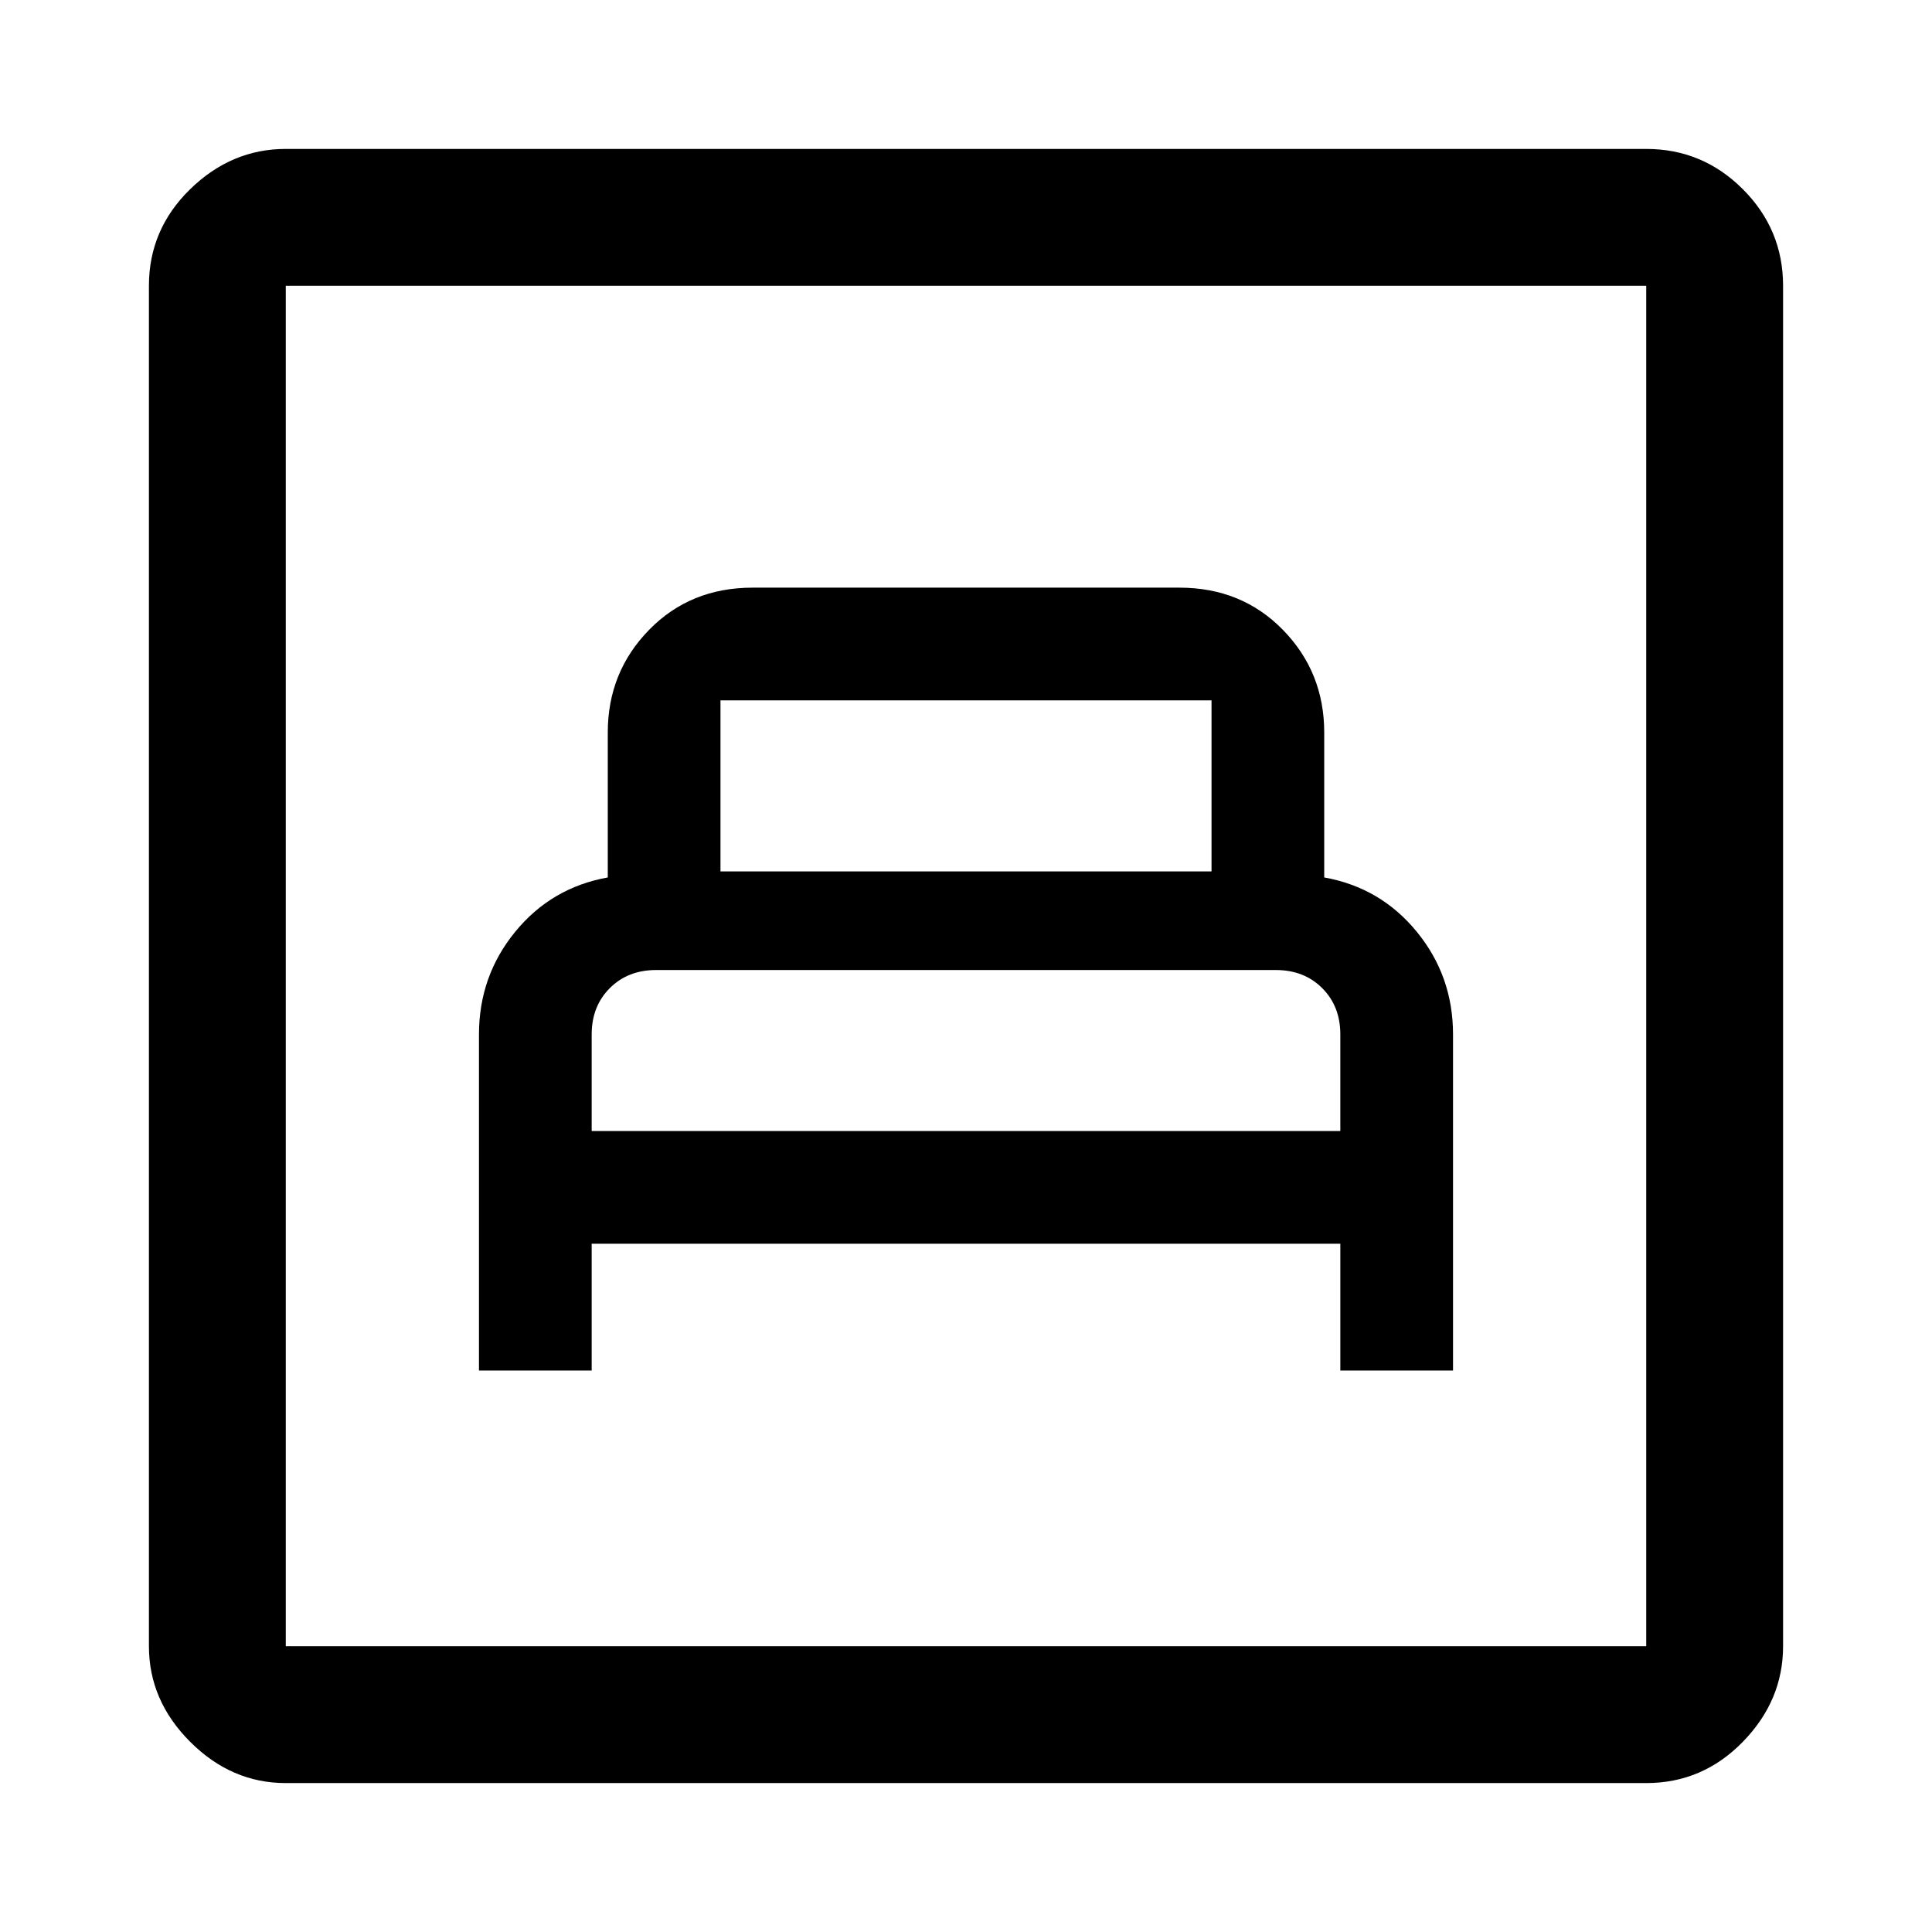 <svg xmlns="http://www.w3.org/2000/svg" width="48" height="48"><path d="M11.9 34.05h2.8V30.9h18.6v3.15h2.8V25.7q0-1.45-.9-2.55-.9-1.1-2.3-1.35v-3.6q0-1.5-1.025-2.55Q30.85 14.6 29.3 14.6H18.7q-1.55 0-2.575 1.05Q15.1 16.7 15.1 18.2v3.6q-1.4.25-2.3 1.35-.9 1.1-.9 2.55zm6-12.4V17.4h12.2v4.25zm-3.2 6.45v-2.4q0-.7.45-1.15.45-.45 1.15-.45h15.4q.7 0 1.15.45.45.45.45 1.15v2.4zM7.1 44.3q-1.35 0-2.375-1.025T3.7 40.9V7.1q0-1.4 1.025-2.4t2.375-1h33.8q1.4 0 2.4 1t1 2.4v33.8q0 1.35-1 2.375T40.9 44.3zm0-3.4h33.8V7.1H7.1v33.8zm0 0V7.1v33.8z"/></svg>